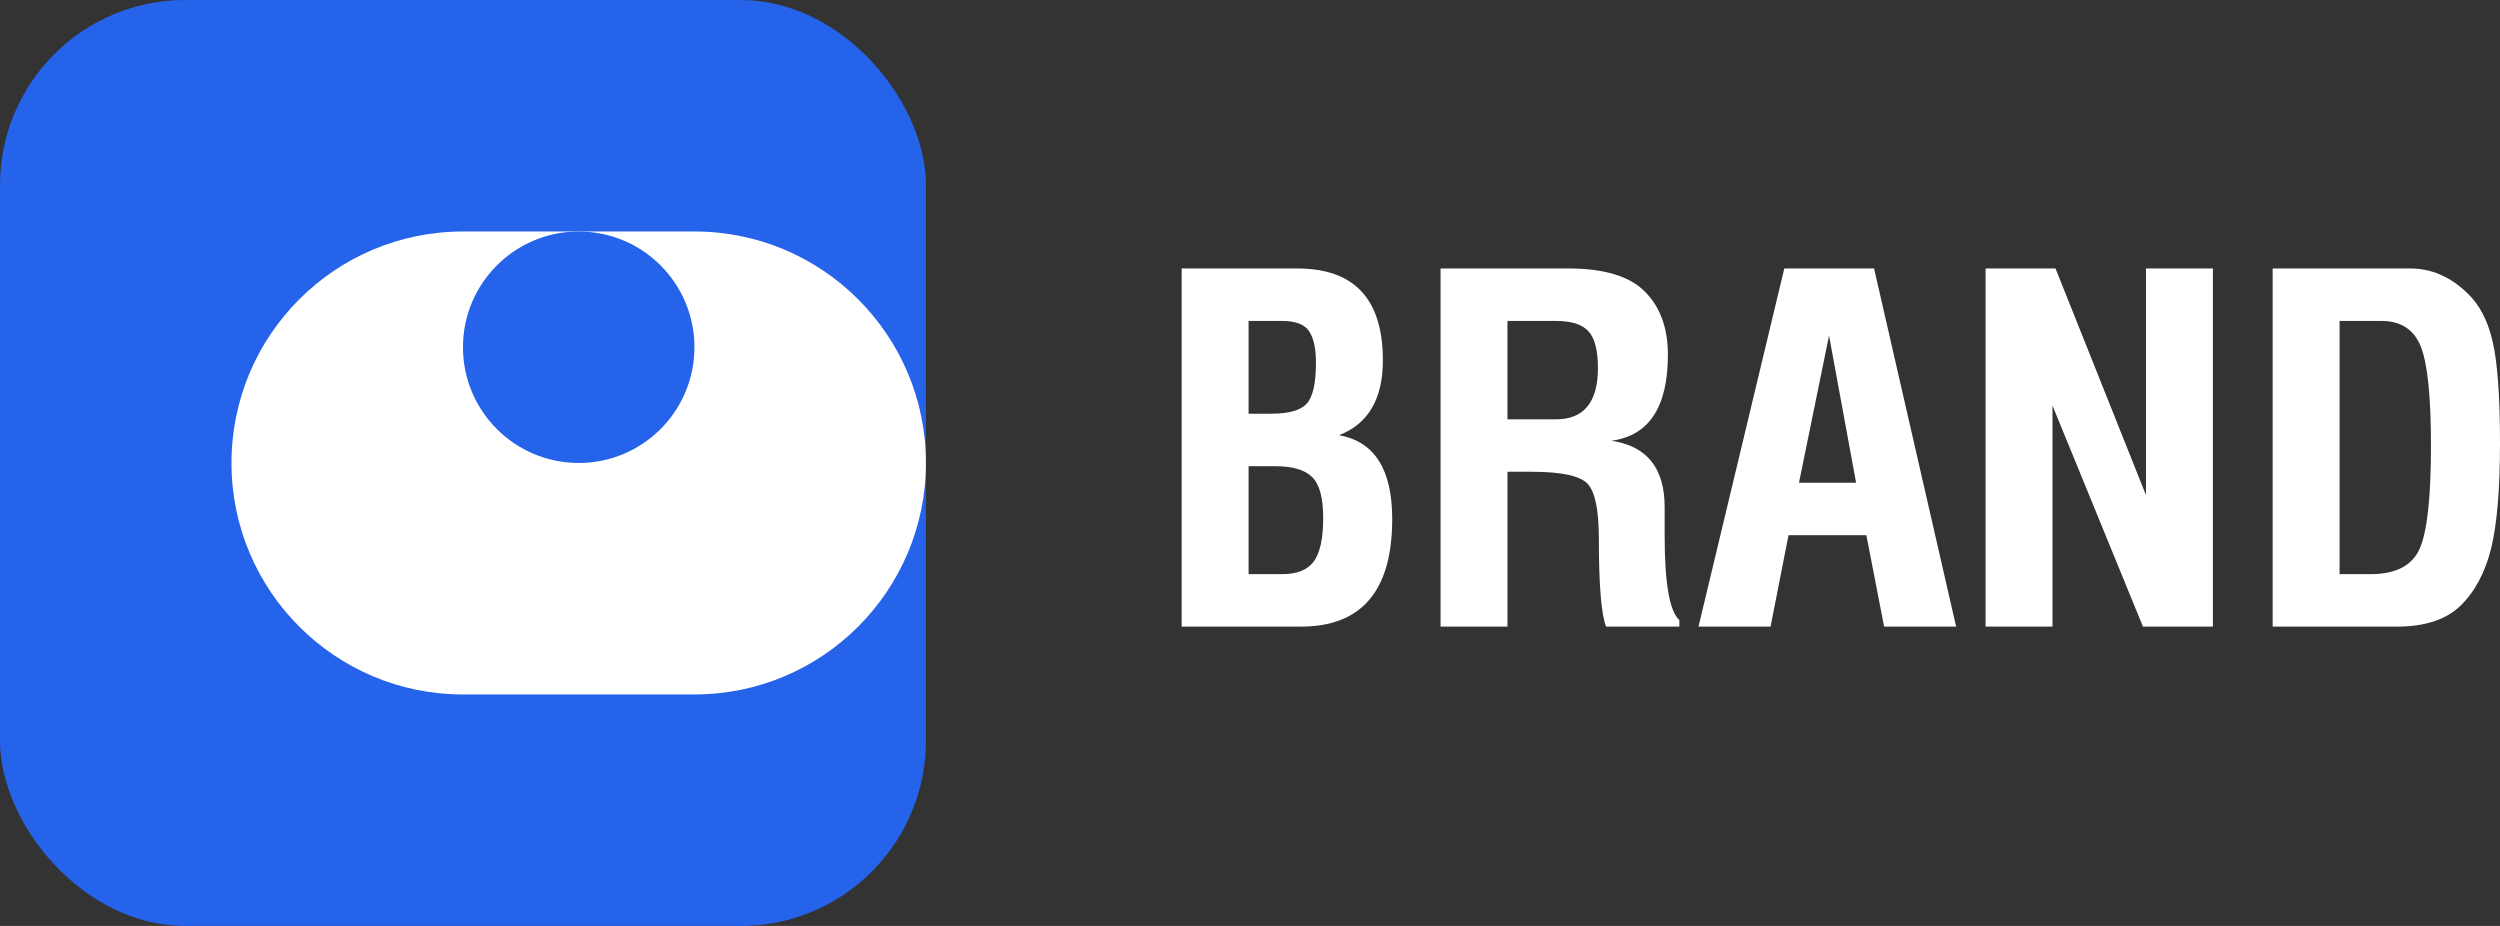 <?xml version="1.0" encoding="UTF-8"?><svg id="Layer_2" xmlns="http://www.w3.org/2000/svg" viewBox="0 0 161.998 60"><rect x="0" y="0" width="161.998" height="60" fill="#333333" stroke="none"/><defs><style>.cls-1{fill:#fff;}.cls-2{isolation:isolate;}.cls-3{fill:#2563eb;}</style></defs><g id="Layer_1-2"><rect class="cls-3" width="60" height="60" rx="12" ry="12"/><path class="cls-1" d="M15,30c0-8.284,6.716-15,15-15h15c8.284,0,15,6.716,15,15s-6.716,15-15,15h-15c-8.284,0-15-6.716-15-15Z"/><path class="cls-3" d="M30,22.5c0-4.142,3.358-7.5,7.5-7.5s7.5,3.358,7.5,7.5-3.358,7.5-7.5,7.5-7.5-3.358-7.5-7.5Z"/><g class="cls-2"><path class="cls-1" d="M76.571,40.603v-23.206h7.494c3.697,0,5.545,1.984,5.545,5.953,0,2.498-.947,4.115-2.84,4.85,2.296.413,3.445,2.221,3.445,5.424,0,4.653-1.974,6.98-5.922,6.98h-7.72ZM80.907,26.809h1.45c1.168,0,1.944-.222,2.327-.665.393-.443.589-1.325.589-2.644,0-.906-.146-1.581-.438-2.025-.292-.453-.881-.68-1.768-.68h-2.16v6.013ZM80.907,37.204h2.191c.957,0,1.637-.277,2.04-.831s.604-1.491.604-2.81c0-1.309-.242-2.196-.725-2.659-.473-.463-1.269-.695-2.387-.695h-1.722v6.995Z"/><path class="cls-1" d="M108.817,40.603h-4.744c-.312-.806-.468-2.699-.468-5.681,0-1.863-.242-3.052-.725-3.566-.483-.524-1.692-.786-3.626-.786h-1.571v10.032h-4.336v-23.206h8.279c2.317,0,3.968.499,4.956,1.496.997.997,1.496,2.362,1.496,4.094,0,3.384-1.219,5.243-3.656,5.575,1.148.171,2.009.614,2.584,1.33s.861,1.707.861,2.976v1.813c0,3.102.317,4.935.952,5.499v.423ZM103.544,23.833c0-1.138-.206-1.929-.619-2.372-.403-.443-1.103-.665-2.1-.665h-3.143v6.376h3.143c1.813,0,2.72-1.113,2.72-3.339Z"/><path class="cls-1" d="M110.061,40.603l5.56-23.206h5.817l5.318,23.206h-4.668l-1.148-5.922h-5.046l-1.163,5.922h-4.668ZM116.572,31.281h3.702l-1.753-9.533-1.949,9.533Z"/><path class="cls-1" d="M128.664,17.397h4.532l5.862,14.685v-14.685h4.336v23.206h-4.532l-5.862-14.323v14.323h-4.336v-23.206Z"/><path class="cls-1" d="M147.267,40.603v-23.206h8.914c1.37,0,2.604.534,3.702,1.601.786.735,1.335,1.793,1.647,3.173.312,1.37.468,3.555.468,6.557,0,2.971-.191,5.238-.574,6.799s-1.048,2.805-1.994,3.732c-.937.896-2.307,1.345-4.109,1.345h-8.053ZM151.603,37.204h2.009c1.622,0,2.679-.544,3.173-1.632.494-1.098.74-3.329.74-6.693,0-3.193-.222-5.338-.665-6.436s-1.294-1.647-2.553-1.647h-2.704v16.408Z"/></g></g></svg>